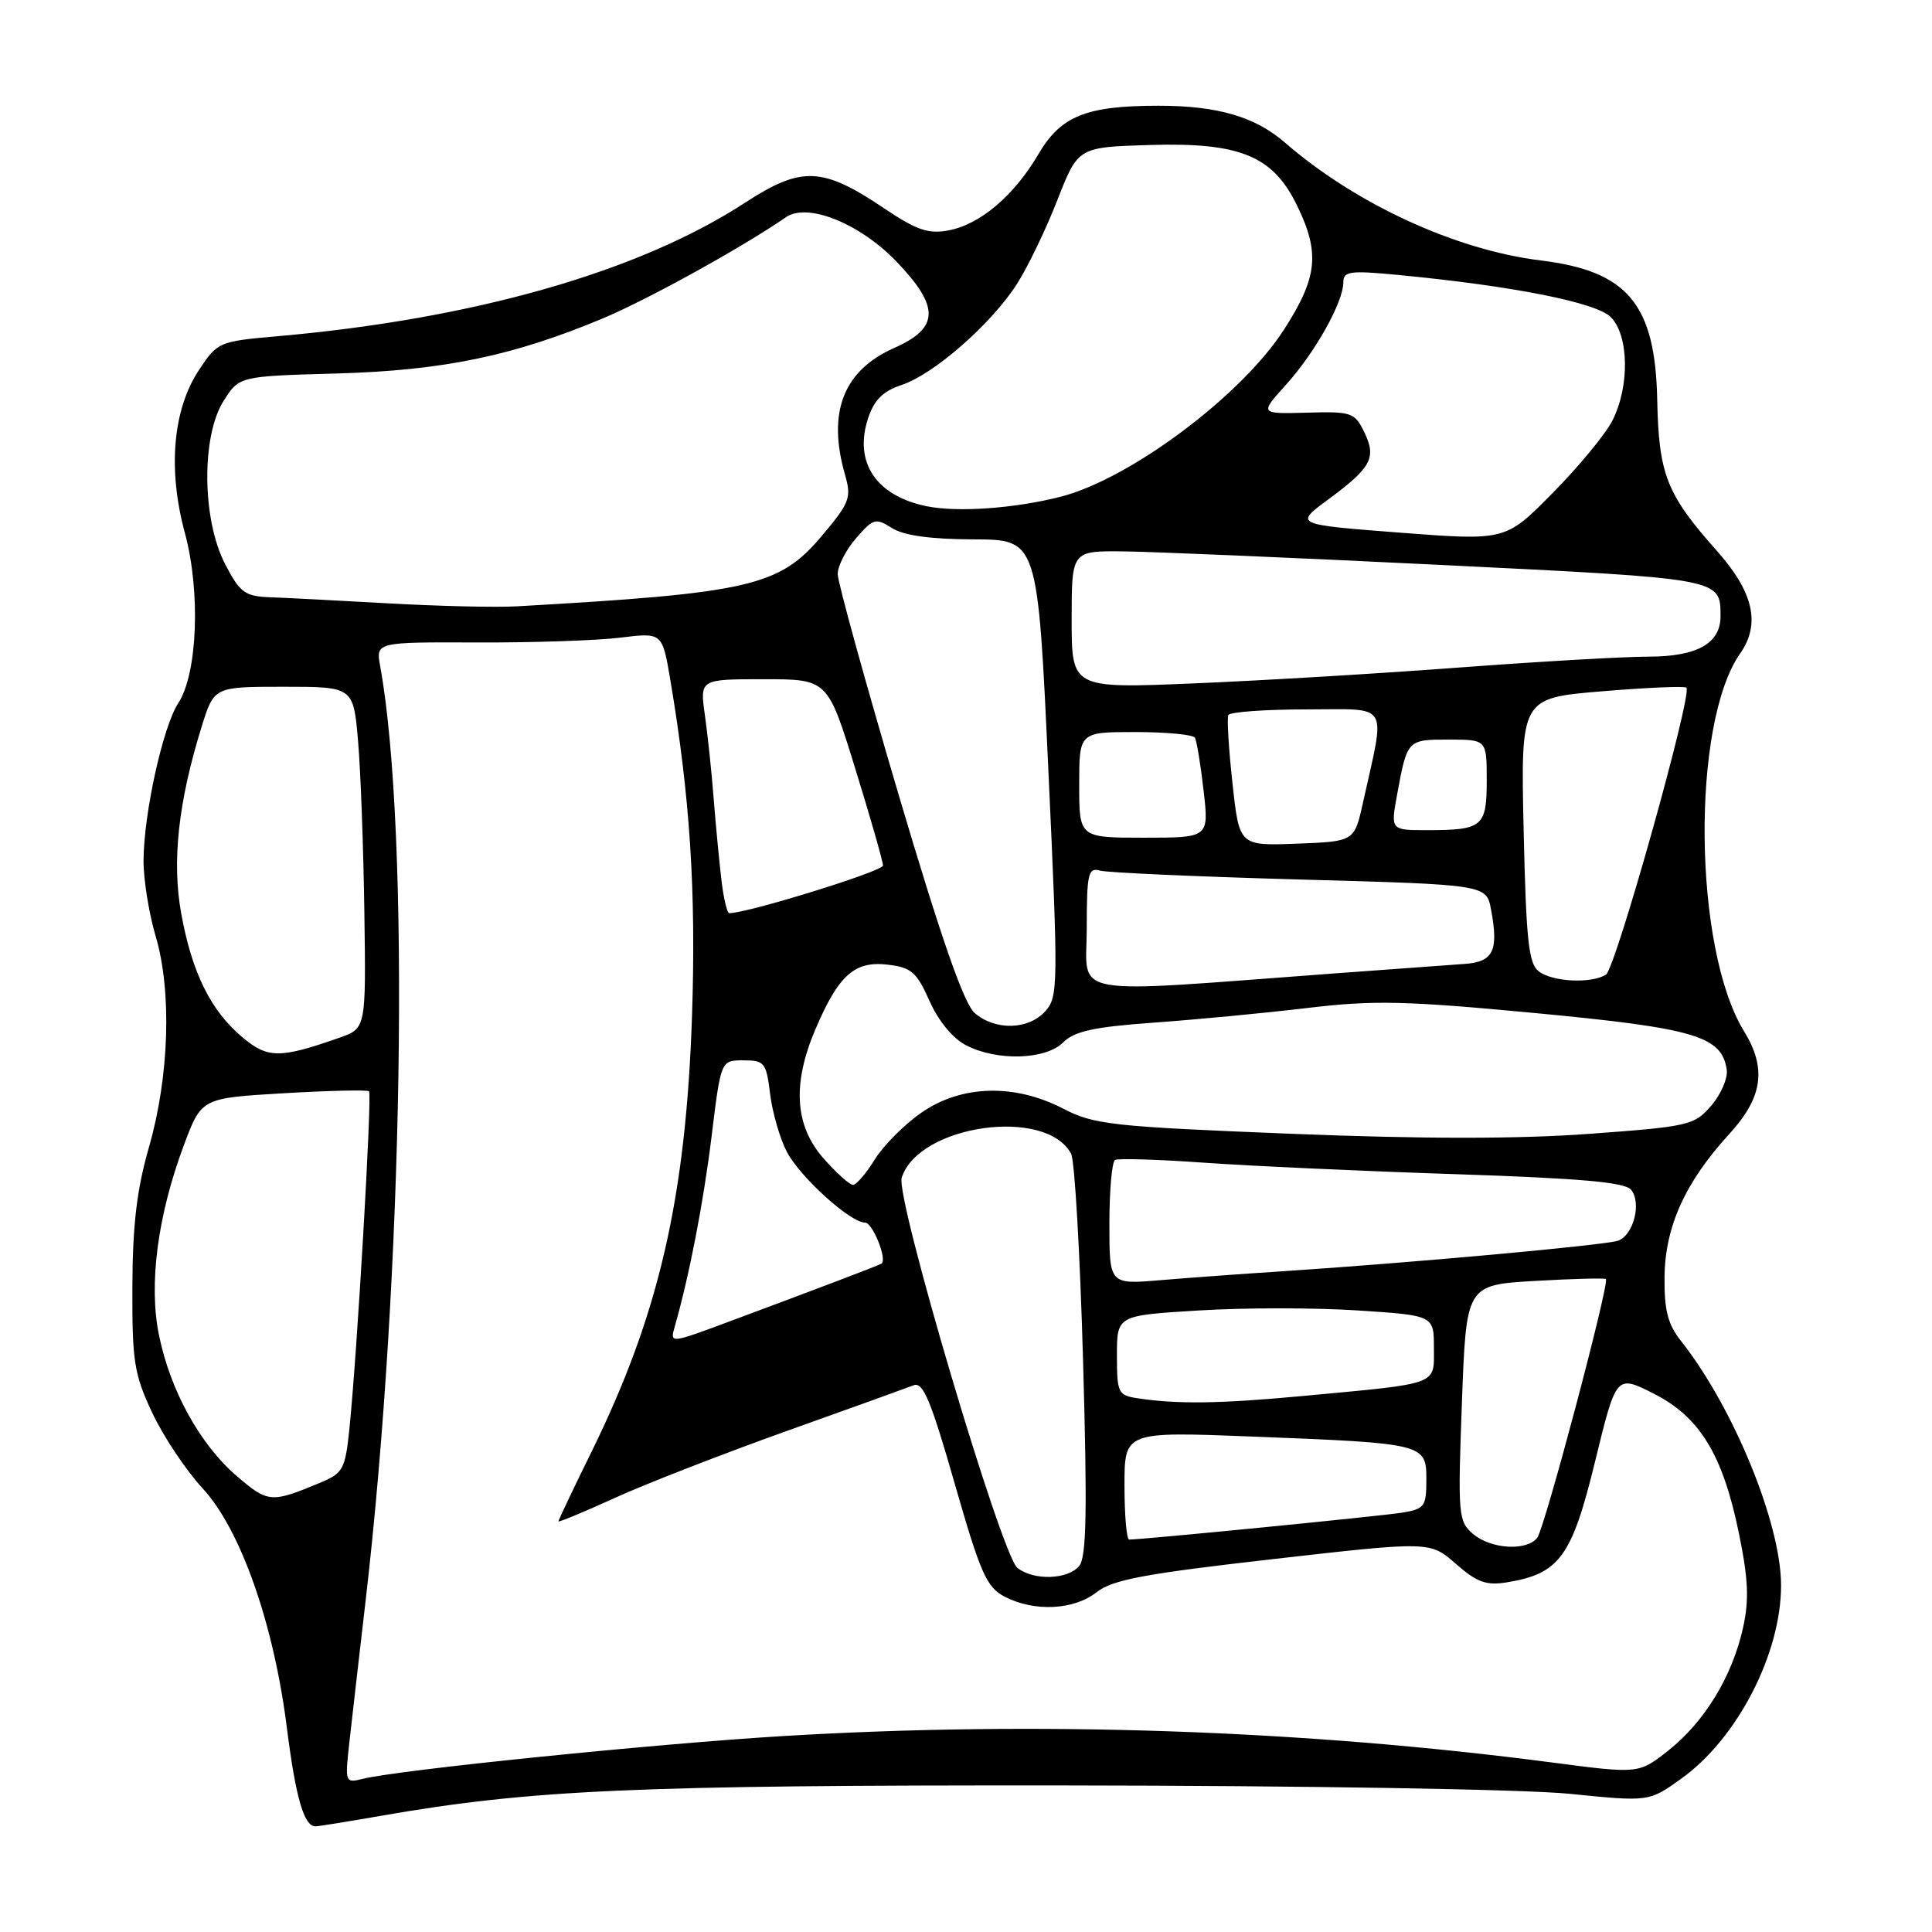 <?xml version="1.0" encoding="UTF-8" standalone="no"?>
<!DOCTYPE svg PUBLIC "-//W3C//DTD SVG 1.1//EN" "http://www.w3.org/Graphics/SVG/1.1/DTD/svg11.dtd" >
<svg xmlns="http://www.w3.org/2000/svg" xmlns:xlink="http://www.w3.org/1999/xlink" version="1.1" viewBox="0 0 256 256">
 <g >
 <path fill="currentColor"
d=" M 50.50 240.60 C 70.37 237.14 84.04 236.53 141.00 236.58 C 173.21 236.61 202.01 237.09 208.00 237.69 C 218.50 238.75 218.50 238.75 222.78 235.68 C 230.21 230.36 236.00 219.14 236.00 210.07 C 236.00 201.87 229.70 186.49 222.73 177.67 C 220.99 175.47 220.51 173.60 220.56 169.17 C 220.64 162.52 223.30 156.64 229.13 150.27 C 233.58 145.41 234.13 141.58 231.08 136.62 C 224.37 125.69 224.07 95.88 230.58 86.59 C 233.31 82.69 232.36 78.47 227.52 73.02 C 220.82 65.48 219.80 62.91 219.59 52.97 C 219.33 40.29 215.67 35.92 204.16 34.51 C 192.90 33.14 179.62 27.02 170.28 18.91 C 166.31 15.46 161.34 14.01 153.50 14.01 C 143.92 14.01 140.56 15.37 137.60 20.42 C 134.37 25.93 129.88 29.74 125.68 30.53 C 123.02 31.03 121.45 30.50 117.16 27.61 C 108.96 22.09 106.21 21.98 98.69 26.88 C 84.64 36.03 62.73 42.28 36.68 44.56 C 29.03 45.23 28.81 45.33 26.37 49.02 C 22.90 54.25 22.21 62.18 24.49 70.59 C 26.60 78.39 26.18 89.26 23.62 93.17 C 21.59 96.27 19.04 107.83 19.02 114.03 C 19.01 116.52 19.73 121.02 20.62 124.03 C 22.79 131.35 22.43 142.64 19.74 152.00 C 18.13 157.59 17.57 162.31 17.54 170.50 C 17.50 180.37 17.77 182.08 20.16 187.18 C 21.62 190.30 24.64 194.83 26.87 197.24 C 31.90 202.70 36.29 215.20 38.02 229.00 C 39.18 238.17 40.28 242.00 41.79 242.00 C 42.18 242.00 46.10 241.37 50.50 240.60 Z  M 46.29 230.90 C 46.62 227.93 47.57 219.65 48.40 212.50 C 53.46 169.26 54.39 110.41 50.38 88.29 C 49.79 85.08 49.79 85.08 63.23 85.13 C 70.62 85.16 79.16 84.87 82.21 84.49 C 87.76 83.80 87.76 83.80 88.83 90.15 C 91.43 105.56 92.24 118.11 91.70 134.47 C 90.90 158.67 87.33 174.18 78.37 192.39 C 75.97 197.27 74.00 201.41 74.00 201.58 C 74.00 201.75 77.35 200.36 81.45 198.49 C 85.55 196.62 95.79 192.64 104.20 189.63 C 112.62 186.63 120.20 183.89 121.05 183.56 C 122.30 183.06 123.34 185.53 126.49 196.54 C 129.93 208.53 130.72 210.32 133.15 211.58 C 137.07 213.60 142.29 213.35 145.30 210.98 C 147.41 209.32 151.64 208.53 168.68 206.59 C 189.48 204.22 189.48 204.22 192.90 207.21 C 195.69 209.66 196.92 210.11 199.66 209.67 C 206.63 208.54 208.28 206.28 211.35 193.68 C 214.16 182.16 214.16 182.16 219.06 184.63 C 225.22 187.72 228.29 192.74 230.43 203.24 C 231.67 209.30 231.78 212.02 230.95 215.74 C 229.52 222.14 225.86 228.15 221.09 231.93 C 217.15 235.05 217.15 235.05 205.58 233.53 C 172.66 229.22 137.37 228.01 103.71 230.04 C 86.82 231.06 52.83 234.52 48.09 235.70 C 45.73 236.29 45.70 236.21 46.29 230.90 Z  M 134.81 207.75 C 132.69 206.08 118.64 158.69 119.48 156.06 C 121.71 149.03 138.63 146.64 141.93 152.89 C 142.40 153.77 143.11 166.09 143.51 180.25 C 144.08 200.21 143.97 206.34 143.00 207.50 C 141.49 209.32 136.96 209.46 134.81 207.75 Z  M 195.18 203.25 C 193.23 201.58 193.16 200.75 193.71 185.88 C 194.28 170.26 194.28 170.26 203.39 169.73 C 208.40 169.44 212.63 169.33 212.79 169.48 C 213.31 169.96 204.69 202.45 203.70 203.75 C 202.33 205.56 197.55 205.28 195.18 203.25 Z  M 149.00 196.84 C 149.00 189.69 149.00 189.69 165.92 190.35 C 188.85 191.25 189.00 191.29 189.00 196.08 C 189.00 199.63 188.76 199.95 185.75 200.44 C 182.97 200.89 151.41 204.00 149.62 204.00 C 149.28 204.00 149.00 200.78 149.00 196.84 Z  M 31.41 195.62 C 26.51 191.42 22.57 184.29 21.06 176.89 C 19.69 170.15 20.88 161.07 24.37 151.72 C 26.70 145.50 26.70 145.50 37.60 144.86 C 43.59 144.51 48.68 144.39 48.90 144.60 C 49.32 144.99 47.33 179.27 46.30 189.30 C 45.75 194.65 45.46 195.20 42.52 196.43 C 35.93 199.18 35.54 199.15 31.41 195.62 Z  M 150.75 185.28 C 148.15 184.89 148.00 184.58 148.00 179.58 C 148.00 174.30 148.00 174.30 158.90 173.64 C 164.89 173.27 174.34 173.27 179.90 173.64 C 190.00 174.30 190.00 174.30 190.00 178.61 C 190.00 183.60 190.89 183.27 172.58 184.98 C 161.69 186.00 155.98 186.08 150.75 185.28 Z  M 89.41 175.77 C 91.34 169.02 93.21 159.37 94.30 150.50 C 95.52 140.50 95.52 140.50 98.51 140.50 C 101.30 140.50 101.54 140.79 102.05 145.00 C 102.36 147.47 103.36 150.92 104.28 152.66 C 106.07 156.03 112.68 162.00 114.62 162.00 C 115.63 162.00 117.60 166.90 116.80 167.44 C 116.47 167.66 108.77 170.59 96.63 175.11 C 88.76 178.04 88.76 178.04 89.41 175.77 Z  M 147.00 162.16 C 147.00 157.74 147.34 153.93 147.75 153.70 C 148.16 153.47 153.45 153.63 159.50 154.06 C 165.55 154.49 180.52 155.18 192.76 155.58 C 209.34 156.13 215.30 156.65 216.12 157.64 C 217.54 159.36 216.48 163.60 214.43 164.39 C 212.88 164.98 187.11 167.33 169.50 168.48 C 164.55 168.80 157.46 169.32 153.75 169.63 C 147.00 170.20 147.00 170.20 147.00 162.16 Z  M 109.10 153.47 C 105.30 149.13 104.96 143.59 108.07 136.33 C 111.12 129.20 113.24 127.31 117.60 127.82 C 120.76 128.19 121.46 128.80 123.16 132.62 C 124.33 135.26 126.24 137.59 128.00 138.50 C 132.11 140.63 138.56 140.44 140.88 138.12 C 142.36 136.64 144.97 136.07 152.93 135.50 C 158.52 135.10 167.67 134.23 173.27 133.56 C 182.03 132.51 186.21 132.61 203.47 134.24 C 224.57 136.24 228.14 137.29 228.80 141.73 C 228.97 142.85 228.05 144.99 226.76 146.49 C 224.51 149.11 223.83 149.27 210.60 150.24 C 201.21 150.93 188.56 150.93 171.05 150.23 C 147.31 149.28 144.97 149.02 140.90 146.91 C 134.43 143.56 127.41 143.75 122.11 147.42 C 119.84 148.99 117.06 151.79 115.91 153.64 C 114.77 155.49 113.47 157.00 113.02 157.00 C 112.57 157.00 110.81 155.41 109.10 153.47 Z  M 32.09 137.42 C 27.92 133.92 25.42 128.85 24.01 121.03 C 22.76 114.14 23.62 106.25 26.73 96.25 C 28.37 91.00 28.37 91.00 37.60 91.00 C 46.83 91.00 46.83 91.00 47.45 98.25 C 47.79 102.24 48.16 112.42 48.28 120.88 C 48.50 136.27 48.50 136.27 44.96 137.51 C 37.06 140.28 35.47 140.27 32.09 137.42 Z  M 129.17 134.25 C 127.73 133.01 124.77 124.53 119.06 105.26 C 114.63 90.27 111.00 77.13 111.00 76.06 C 111.00 74.99 112.10 72.85 113.44 71.31 C 115.71 68.69 116.03 68.60 118.19 69.97 C 119.75 70.96 123.27 71.45 129.00 71.47 C 137.50 71.50 137.50 71.50 138.90 101.75 C 140.24 130.63 140.22 132.10 138.50 134.00 C 136.27 136.47 131.90 136.58 129.17 134.25 Z  M 144.00 123.05 C 144.00 115.73 144.19 114.92 145.75 115.36 C 146.71 115.63 158.63 116.16 172.23 116.54 C 196.95 117.22 196.95 117.22 197.57 120.51 C 198.60 126.02 197.88 127.47 193.99 127.73 C 192.07 127.86 184.43 128.42 177.00 128.97 C 140.71 131.66 144.00 132.25 144.00 123.05 Z  M 203.89 128.71 C 202.55 127.69 202.22 124.58 201.89 109.99 C 201.50 92.50 201.50 92.50 212.27 91.60 C 218.19 91.11 223.23 90.89 223.46 91.12 C 224.28 91.95 214.08 128.33 212.80 129.14 C 210.88 130.36 205.73 130.12 203.89 128.71 Z  M 95.61 116.75 C 95.33 114.41 94.86 109.58 94.58 106.00 C 94.31 102.42 93.77 97.36 93.40 94.75 C 92.73 90.00 92.73 90.00 101.20 90.00 C 109.67 90.00 109.67 90.00 113.33 101.86 C 115.35 108.38 117.00 114.15 117.00 114.69 C 117.00 115.45 99.06 121.00 96.63 121.00 C 96.35 121.00 95.89 119.09 95.61 116.75 Z  M 163.31 103.79 C 162.81 99.23 162.56 95.16 162.76 94.75 C 162.96 94.34 167.61 94.00 173.10 94.00 C 184.33 94.00 183.60 92.80 180.60 106.36 C 179.46 111.50 179.46 111.50 171.83 111.79 C 164.21 112.08 164.21 112.08 163.31 103.79 Z  M 143.00 104.00 C 143.00 97.00 143.00 97.00 150.44 97.00 C 154.53 97.00 158.08 97.34 158.33 97.75 C 158.57 98.16 159.09 101.31 159.48 104.75 C 160.20 111.00 160.20 111.00 151.60 111.00 C 143.00 111.00 143.00 111.00 143.00 104.00 Z  M 185.13 105.25 C 186.47 98.00 186.47 98.00 191.97 98.00 C 197.00 98.00 197.00 98.00 197.00 103.39 C 197.00 109.56 196.47 110.00 189.05 110.00 C 184.26 110.00 184.26 110.00 185.13 105.25 Z  M 142.00 82.11 C 142.00 73.00 142.00 73.00 148.75 73.06 C 152.46 73.09 171.39 73.90 190.81 74.85 C 228.27 76.69 227.95 76.63 227.98 81.60 C 228.01 85.25 224.91 87.00 218.42 87.01 C 215.16 87.01 203.95 87.66 193.50 88.44 C 183.05 89.23 167.19 90.18 158.25 90.55 C 142.00 91.23 142.00 91.23 142.00 82.11 Z  M 51.50 79.95 C 44.90 79.58 37.82 79.21 35.77 79.14 C 32.45 79.01 31.80 78.54 29.83 74.75 C 26.77 68.86 26.66 57.80 29.63 53.12 C 31.70 49.85 31.70 49.85 44.60 49.49 C 58.73 49.09 68.04 47.16 79.97 42.15 C 85.93 39.64 98.38 32.76 104.16 28.77 C 106.99 26.82 113.90 29.59 118.75 34.62 C 124.55 40.65 124.49 43.45 118.50 46.10 C 111.75 49.09 109.60 54.62 111.96 62.87 C 112.85 65.97 112.61 66.60 108.85 71.06 C 103.27 77.68 99.30 78.60 68.50 80.34 C 65.75 80.50 58.10 80.32 51.50 79.95 Z  M 185.50 70.58 C 171.50 69.50 171.50 69.50 176.00 66.18 C 181.73 61.95 182.42 60.65 180.77 57.25 C 179.50 54.65 179.08 54.51 173.16 54.68 C 166.90 54.85 166.90 54.85 170.41 50.97 C 174.26 46.71 178.00 40.02 178.00 37.41 C 178.00 35.94 178.87 35.82 185.25 36.43 C 200.39 37.88 211.45 40.06 213.42 42.00 C 215.86 44.41 215.96 51.27 213.62 55.79 C 212.68 57.60 209.12 61.91 205.70 65.36 C 199.50 71.65 199.50 71.65 185.50 70.58 Z  M 122.80 67.08 C 116.08 65.72 113.10 61.25 115.03 55.41 C 115.83 52.99 117.01 51.82 119.47 51.01 C 123.75 49.60 131.42 42.87 134.78 37.58 C 136.21 35.34 138.61 30.35 140.11 26.50 C 142.85 19.50 142.85 19.50 152.39 19.21 C 164.36 18.86 168.68 20.65 171.89 27.28 C 174.94 33.57 174.58 36.79 170.08 43.76 C 164.43 52.49 149.68 63.50 140.50 65.83 C 134.38 67.38 126.90 67.91 122.80 67.08 Z "/>
</g>
</svg>